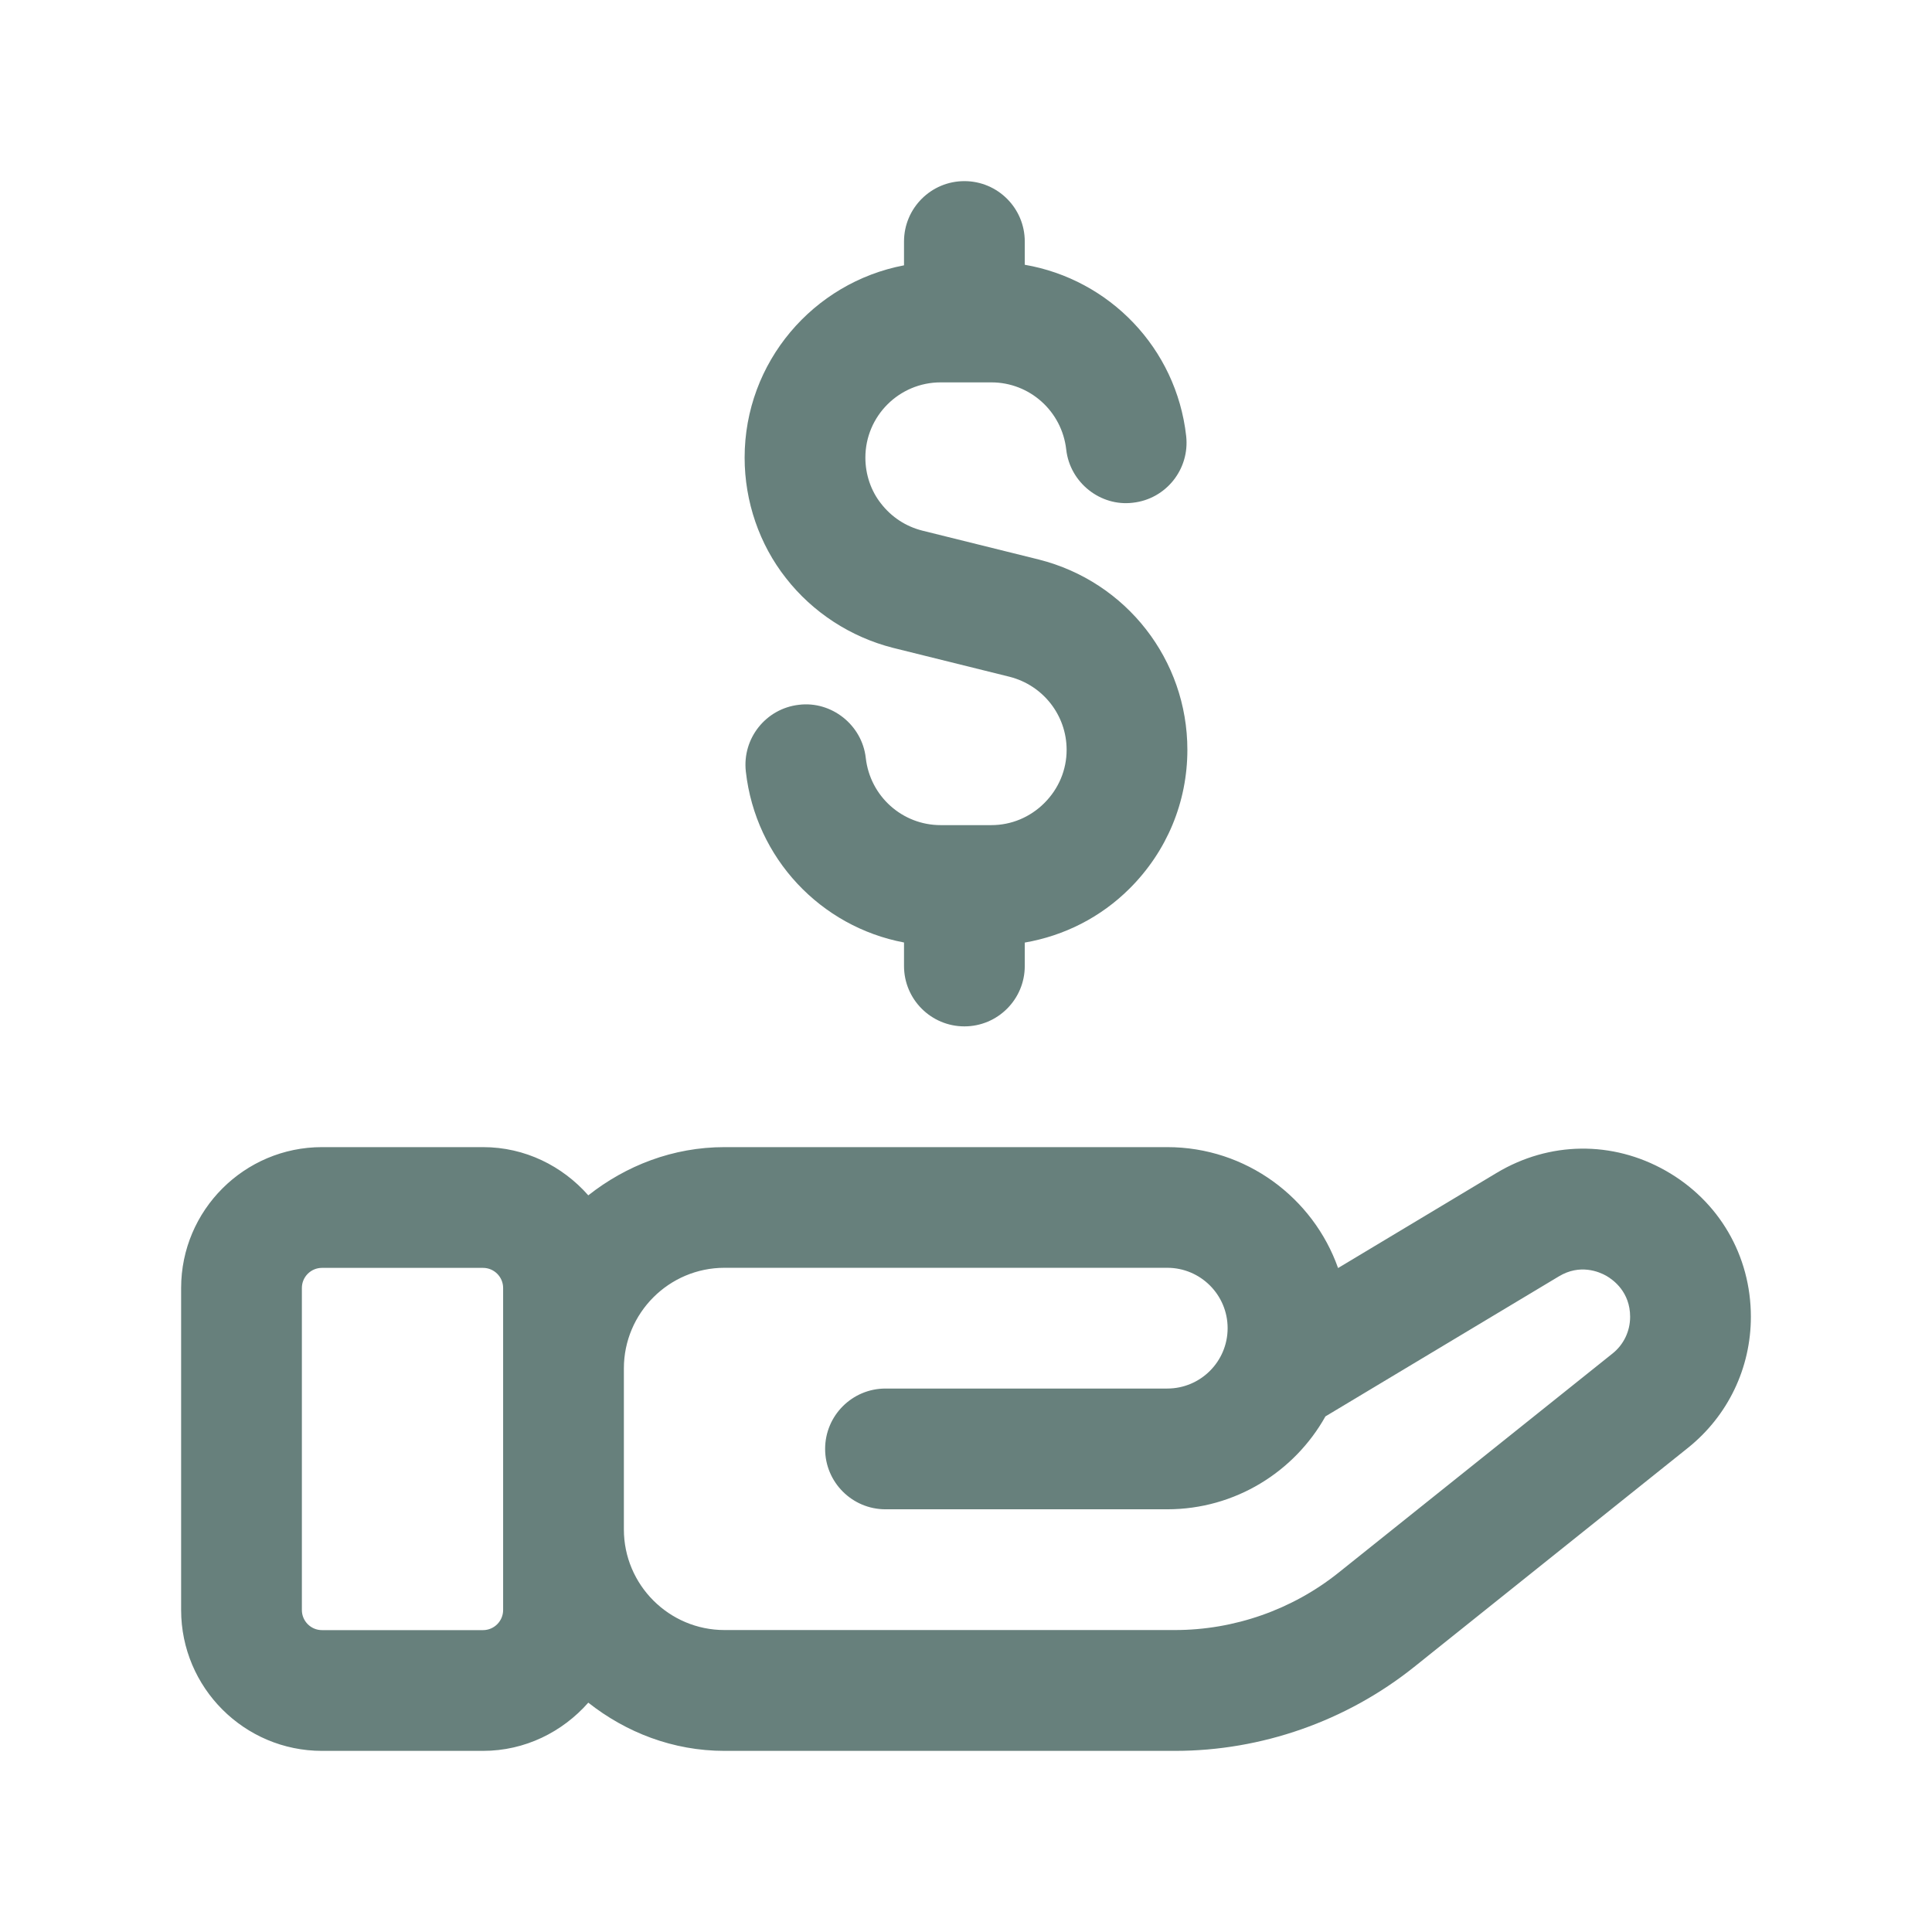 <svg width="24" height="24" viewBox="0 0 24 24" fill="none" xmlns="http://www.w3.org/2000/svg">
<path d="M20.692 14.543C20.03 14.168 19.246 14.178 18.592 14.57L16.622 15.752C16.313 14.878 15.478 14.25 14.5 14.25H9C8.359 14.25 7.776 14.48 7.308 14.849C6.987 14.485 6.523 14.25 6 14.25H4C3.035 14.25 2.25 15.035 2.25 16V20C2.25 20.965 3.035 21.75 4 21.75H6C6.522 21.75 6.987 21.515 7.308 21.151C7.776 21.52 8.359 21.75 9 21.75H14.597C15.671 21.75 16.725 21.38 17.565 20.709L20.968 17.986C21.465 17.588 21.75 16.994 21.75 16.358C21.75 15.597 21.354 14.918 20.692 14.543ZM6.25 20C6.25 20.138 6.138 20.25 6 20.25H4C3.862 20.25 3.75 20.138 3.75 20V16C3.75 15.862 3.862 15.75 4 15.75H6C6.138 15.75 6.25 15.862 6.25 16V17V19V20ZM20.03 16.815L16.627 19.537C16.053 19.996 15.332 20.249 14.596 20.249H9C8.311 20.249 7.75 19.688 7.75 18.999V16.999C7.75 16.31 8.311 15.749 9 15.749H14.5C14.914 15.749 15.25 16.085 15.25 16.499C15.25 16.913 14.914 17.249 14.5 17.249H11C10.586 17.249 10.25 17.585 10.25 17.999C10.25 18.413 10.586 18.749 11 18.749H14.5C15.343 18.749 16.08 18.283 16.465 17.595L19.364 15.856C19.626 15.697 19.864 15.798 19.953 15.848C20.042 15.899 20.25 16.05 20.25 16.358C20.25 16.537 20.17 16.704 20.03 16.815ZM9.763 7.181C9.434 6.764 9.25 6.231 9.25 5.685C9.25 4.498 10.104 3.51 11.23 3.296V3C11.23 2.586 11.566 2.25 11.98 2.25C12.394 2.25 12.73 2.586 12.73 3V3.289C13.78 3.47 14.612 4.322 14.735 5.416C14.781 5.828 14.485 6.199 14.074 6.245C13.671 6.295 13.291 5.996 13.245 5.584C13.191 5.108 12.791 4.75 12.315 4.75H11.685C11.169 4.75 10.75 5.169 10.75 5.685C10.75 5.894 10.819 6.097 10.944 6.255C11.076 6.425 11.253 6.54 11.459 6.592L12.906 6.951C13.993 7.226 14.75 8.198 14.75 9.314C14.75 9.963 14.496 10.574 14.035 11.035C13.675 11.395 13.221 11.624 12.73 11.709V12C12.73 12.414 12.394 12.75 11.98 12.75C11.566 12.75 11.23 12.414 11.23 12V11.708C10.198 11.513 9.386 10.665 9.265 9.584C9.219 9.172 9.515 8.801 9.926 8.755C10.328 8.706 10.709 9.004 10.755 9.416C10.809 9.892 11.209 10.25 11.685 10.25H12.315C12.563 10.25 12.797 10.152 12.974 9.975C13.152 9.797 13.25 9.563 13.25 9.315C13.25 8.886 12.958 8.513 12.541 8.407L11.094 8.048C10.566 7.914 10.094 7.606 9.763 7.181Z" fill="#67807C"/>
</svg>

